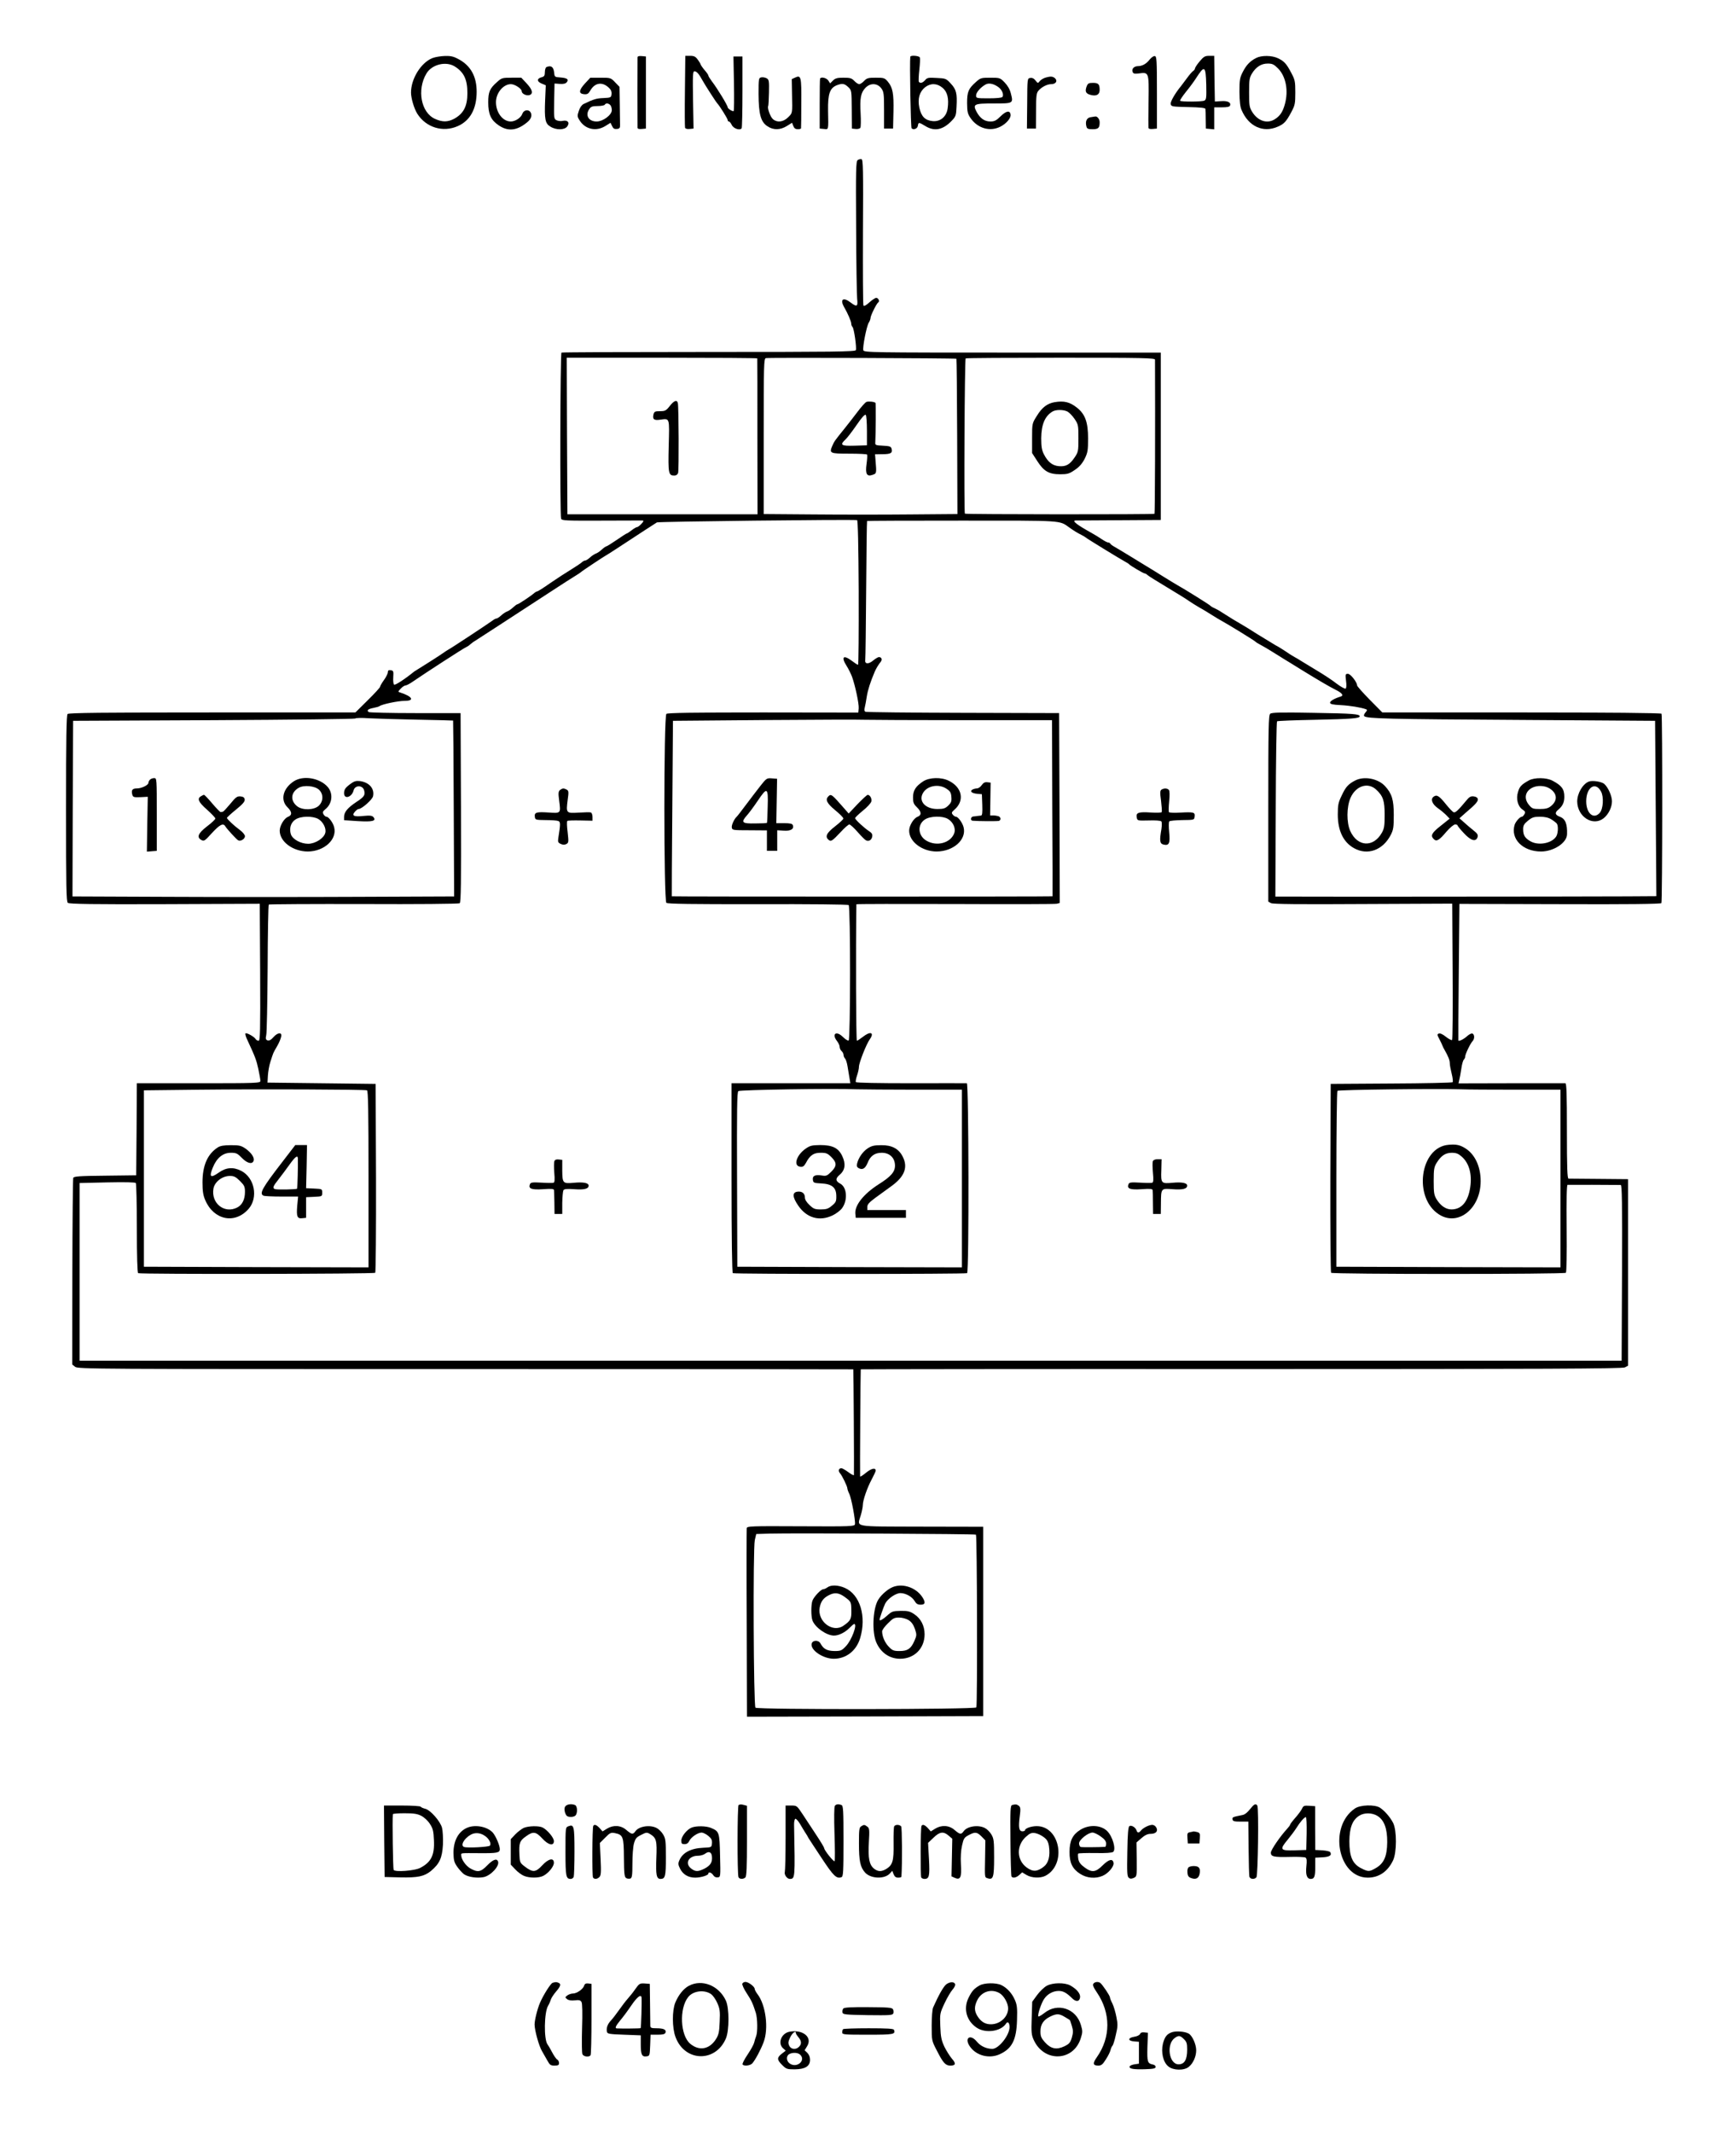<?xml version="1.0" encoding="utf-8"?>
<svg viewBox="0 0 1524 1872" xmlns="http://www.w3.org/2000/svg">
  <g transform="matrix(0.113, 0, 0, -0.113, -7.562, 2115.774)" fill="#000000" stroke="none" style="">
    <path d="M3425 18272 c-88 -36 -165 -160 -165 -267 0 -45 24 -125 49 -165 68 -107 199 -147 314 -96 96 42 147 134 147 267 0 116 -44 198 -133 249 -43 24 -63 30 -112 29 -33 -1 -78 -8 -100 -17z m174 -64 c72 -45 99 -101 99 -208 0 -102 -30 -159 -103 -199 -50 -26 -90 -27 -148 -1 -109 48 -143 226 -67 353 42 70 150 97 219 55z"/>
    <path d="M5020 18278 c-1 -13 -1 -523 0 -546 0 -9 11 -12 33 -10 l32 3 0 280 0 280 -32 3 c-22 2 -33 -1 -33 -10z"/>
    <path d="M5388 18018 c-2 -150 -1 -279 1 -286 2 -8 16 -12 35 -10 l31 3 -4 223 c-3 191 -2 222 11 222 17 0 35 -20 62 -70 19 -35 106 -170 116 -180 16 -16 80 -118 80 -128 0 -7 4 -12 9 -12 6 0 16 -12 23 -27 14 -29 65 -45 77 -25 3 6 6 133 6 284 l0 273 -35 0 -35 0 4 -212 c2 -117 1 -213 -3 -213 -15 0 -46 21 -46 31 0 14 -83 150 -122 200 -15 20 -28 41 -28 46 0 5 -13 24 -30 43 -16 19 -29 39 -30 43 0 4 -10 21 -22 37 -17 24 -29 30 -59 30 l-38 0 -3 -272z"/>
    <path d="M7139 18283 c-6 -42 3 -549 10 -556 15 -15 46 -3 49 21 4 27 8 27 57 -3 71 -44 137 -31 205 40 32 33 35 41 38 110 6 103 -2 134 -45 180 -35 38 -39 40 -109 43 -64 4 -75 2 -90 -17 -20 -22 -39 -27 -49 -12 -3 5 -1 47 4 92 5 45 7 88 4 96 -5 14 -72 19 -74 6z m250 -241 c38 -31 51 -84 40 -161 -9 -64 -57 -104 -117 -98 -59 6 -88 36 -103 105 -14 69 1 123 45 158 43 33 92 32 135 -4z"/>
    <path d="M9000 18263 c-27 -35 -57 -52 -91 -53 -32 0 -52 -21 -43 -45 6 -14 15 -16 47 -12 80 11 80 11 77 -211 -2 -109 -2 -203 -1 -210 1 -9 12 -12 34 -10 l32 3 0 280 c0 251 -2 280 -16 283 -9 2 -27 -10 -39 -25z"/>
    <path d="M9386 18246 c-20 -24 -36 -49 -36 -55 0 -5 -6 -14 -13 -18 -7 -4 -30 -30 -50 -58 -20 -27 -41 -55 -45 -60 -44 -53 -83 -120 -80 -138 3 -21 8 -22 136 -25 94 -2 133 -6 134 -15 1 -7 2 -43 2 -82 l1 -70 33 -3 32 -3 0 85 0 86 59 0 c42 0 60 4 64 14 9 24 -19 38 -70 34 l-48 -3 -3 178 -2 177 -39 0 c-33 0 -43 -6 -75 -44z m52 -179 c2 -103 1 -117 -15 -125 -19 -9 -179 -10 -188 -1 -3 3 18 35 46 70 29 35 63 82 77 104 67 105 76 99 80 -48z"/>
    <path d="M9825 18273 c-46 -24 -75 -53 -103 -108 -23 -45 -26 -61 -26 -155 1 -75 5 -116 17 -142 54 -126 166 -178 279 -129 51 22 66 38 107 114 28 53 31 65 31 152 0 87 -3 99 -31 152 -39 74 -55 90 -103 114 -48 23 -128 24 -171 2z m171 -81 c61 -62 82 -172 53 -277 -16 -59 -37 -91 -76 -116 -60 -40 -134 -16 -179 57 -21 35 -23 51 -23 149 0 98 2 114 23 149 32 51 72 76 122 76 35 0 48 -6 80 -38z"/>
    <path d="M4313 18203 c-7 -2 -13 -20 -13 -39 0 -27 -5 -35 -24 -40 -40 -10 -40 -33 -2 -49 l33 -14 -5 -114 c-6 -150 0 -183 41 -207 45 -28 111 -27 131 2 21 30 3 51 -35 43 -15 -4 -37 -1 -49 5 -20 10 -20 18 -18 148 l3 137 41 -3 c28 -2 45 2 54 13 18 22 3 33 -50 37 -43 3 -45 4 -48 38 -5 44 -23 58 -59 43z"/>
    <path d="M5983 18123 c-22 -4 -23 -7 -23 -131 1 -155 17 -215 69 -249 46 -31 100 -30 151 2 l40 25 10 -25 c7 -18 17 -25 35 -25 14 0 25 3 25 8 1 4 2 91 2 195 2 205 -2 220 -48 198 l-26 -12 2 -117 c3 -153 5 -145 -32 -181 -37 -36 -84 -41 -116 -13 -20 16 -46 88 -37 102 2 3 5 51 6 105 2 88 0 100 -17 110 -11 6 -29 10 -41 8z"/>
    <path d="M8187 18120 c-16 -5 -35 -17 -43 -27 -13 -17 -15 -17 -32 5 -12 16 -26 23 -41 20 -23 -3 -23 -4 -24 -198 l-2 -195 35 0 35 0 1 137 c0 121 3 140 20 159 25 28 67 49 97 49 35 0 52 23 32 44 -18 17 -35 19 -78 6z"/>
    <path d="M3929 18087 c-58 -51 -69 -78 -69 -158 0 -92 20 -137 80 -178 74 -51 145 -43 226 26 29 24 37 55 21 77 -17 23 -53 14 -62 -14 -10 -30 -54 -60 -90 -60 -62 0 -115 69 -115 150 0 72 57 140 116 140 30 0 84 -35 84 -55 0 -20 37 -37 60 -30 31 10 24 42 -21 90 l-42 45 -76 0 c-72 0 -78 -2 -112 -33z"/>
    <path d="M4611 18075 c-48 -53 -50 -79 -6 -83 24 -2 33 3 47 27 35 62 92 72 143 25 19 -17 25 -32 23 -52 -3 -26 -6 -27 -63 -30 -54 -2 -75 -8 -154 -46 -14 -7 -29 -27 -37 -53 -13 -38 -13 -45 5 -73 43 -71 129 -90 201 -45 l40 25 12 -25 c9 -20 18 -25 37 -23 21 2 26 8 25 31 0 15 -1 87 -2 161 l-2 135 -34 35 c-33 35 -35 36 -113 36 l-80 0 -42 -45z m197 -167 c7 -7 12 -25 12 -40 0 -37 -68 -88 -118 -88 -63 0 -91 49 -56 98 12 18 25 22 64 22 27 0 52 5 55 10 8 14 28 13 43 -2z"/>
    <path d="M6438 18113 c-2 -5 -3 -93 -3 -198 l0 -190 33 -3 c37 -4 35 -13 32 142 -2 130 13 176 69 198 43 16 59 13 90 -17 24 -23 24 -29 25 -172 l1 -148 29 -3 c16 -2 32 2 37 9 4 8 5 57 2 110 -7 120 1 162 37 200 38 40 93 38 124 -4 19 -26 21 -42 21 -170 l0 -142 35 0 35 0 3 130 c3 143 -5 188 -44 235 -24 28 -30 30 -93 30 -59 0 -70 -3 -91 -25 -13 -14 -30 -25 -38 -25 -8 0 -25 11 -38 25 -20 21 -32 25 -84 25 -48 0 -64 -4 -82 -22 l-22 -22 -14 22 c-14 21 -57 31 -64 15z"/>
    <path d="M7649 18087 c-59 -52 -69 -77 -69 -164 1 -69 4 -83 28 -118 55 -79 151 -106 231 -65 47 24 83 67 79 94 -5 34 -34 29 -77 -13 -34 -34 -49 -41 -80 -41 -45 0 -79 24 -106 73 -33 62 -23 67 130 67 155 0 155 0 135 78 -7 30 -24 60 -48 85 -35 36 -37 37 -112 37 -70 0 -77 -2 -111 -33z m173 -39 c29 -20 45 -59 33 -77 -4 -7 -47 -11 -106 -11 -97 0 -99 1 -99 23 0 23 36 64 75 85 24 13 61 6 97 -20z"/>
    <path d="M8509 18053 c-15 -41 -7 -57 33 -67 43 -11 68 3 68 39 0 44 -10 55 -51 55 -34 0 -41 -4 -50 -27z"/>
    <path d="M8538 17813 c-29 -5 -41 -33 -31 -71 4 -18 12 -22 48 -22 45 0 55 10 55 54 0 24 -18 47 -34 45 -6 -1 -23 -4 -38 -6z"/>
    <path d="M6730 17480 c-13 -8 -15 -75 -12 -517 1 -279 5 -532 8 -560 7 -62 -2 -66 -52 -28 -56 43 -83 24 -50 -35 30 -52 56 -113 56 -129 0 -9 4 -21 10 -27 12 -12 33 -161 26 -180 -5 -12 -175 -14 -1141 -14 -625 0 -1141 -2 -1146 -5 -10 -7 -13 -1263 -3 -1290 6 -15 37 -16 313 -15 168 1 312 1 320 1 10 -1 8 -8 -9 -26 -13 -14 -28 -25 -33 -25 -6 0 -25 -11 -43 -25 -18 -14 -35 -25 -38 -25 -3 0 -38 -22 -78 -50 -40 -27 -76 -50 -81 -50 -4 0 -20 -11 -35 -25 -15 -14 -36 -28 -46 -31 -11 -4 -31 -17 -45 -30 -14 -13 -31 -24 -38 -24 -6 0 -18 -6 -25 -13 -7 -7 -44 -32 -83 -56 -38 -23 -112 -71 -163 -106 -51 -36 -97 -65 -102 -65 -5 0 -15 -6 -22 -12 -20 -19 -123 -88 -132 -88 -4 0 -19 -11 -34 -25 -15 -14 -36 -28 -46 -31 -11 -4 -31 -17 -45 -30 -14 -13 -31 -24 -36 -24 -6 0 -20 -7 -30 -15 -26 -20 -337 -225 -342 -225 -1 0 -31 -19 -65 -43 -35 -23 -92 -60 -128 -82 -36 -22 -69 -43 -75 -47 -71 -58 -148 -108 -156 -102 -6 3 -9 28 -7 58 3 46 1 51 -19 54 -17 3 -23 -2 -23 -16 0 -10 -14 -38 -30 -60 -17 -23 -30 -47 -30 -52 0 -6 -43 -53 -96 -105 l-96 -95 -1112 0 c-852 0 -1115 -3 -1124 -12 -9 -9 -12 -186 -12 -734 0 -612 2 -723 14 -733 11 -9 196 -12 753 -10 l738 3 3 -532 c2 -461 0 -532 -12 -532 -8 0 -19 6 -23 13 -11 19 -71 52 -79 44 -4 -3 3 -28 16 -54 59 -127 69 -153 84 -223 9 -41 16 -83 16 -92 0 -17 -30 -18 -480 -18 l-480 0 -2 -357 -3 -358 -241 -3 c-200 -2 -243 -5 -248 -17 -3 -8 -6 -337 -7 -732 l-1 -717 22 -18 c22 -18 144 -18 3033 -18 1655 0 3011 -1 3013 -2 2 -3 7 -791 5 -821 -1 -5 -20 5 -43 22 -23 17 -48 31 -54 31 -21 0 -27 -20 -12 -38 18 -20 58 -104 58 -119 0 -6 6 -24 14 -40 17 -32 50 -211 45 -238 -4 -17 -27 -18 -421 -16 -389 2 -417 1 -420 -15 -1 -10 -2 -343 0 -741 l2 -723 918 2 917 3 0 735 0 735 -480 1 c-543 2 -498 -7 -471 88 9 30 16 65 16 79 0 37 34 135 69 200 17 32 31 62 31 68 0 25 -33 18 -75 -16 -25 -21 -45 -33 -46 -29 -2 32 3 829 5 832 2 1 1333 3 2957 2 2373 0 2959 3 2979 13 l25 13 0 724 0 725 -225 2 c-124 1 -231 2 -237 2 -10 1 -13 82 -13 371 0 289 -3 370 -12 370 -7 0 -197 0 -422 0 l-408 -1 6 28 c4 15 11 54 16 87 4 32 13 63 19 69 6 6 11 17 11 25 0 18 40 102 58 120 16 18 15 51 -2 58 -7 3 -26 -6 -41 -20 -25 -23 -64 -43 -68 -34 -1 1 0 241 3 532 l5 529 781 -2 c516 -2 784 1 788 8 8 12 9 1459 1 1471 -4 6 -411 10 -1087 10 l-1082 0 -98 99 c-54 55 -98 105 -98 111 0 25 -51 90 -71 90 -20 0 -21 -4 -15 -54 5 -35 3 -56 -3 -61 -6 -3 -37 14 -69 38 -31 25 -101 71 -155 103 -54 33 -110 67 -125 76 -15 10 -34 21 -42 25 -8 4 -40 23 -70 44 -30 20 -67 43 -82 50 -14 8 -76 46 -138 84 -61 39 -123 77 -138 85 -27 15 -78 46 -142 87 -19 13 -46 28 -60 34 -13 5 -27 14 -30 18 -5 7 -195 126 -258 161 -15 8 -63 38 -107 65 -44 28 -89 55 -100 62 -11 6 -73 45 -139 85 -65 40 -130 79 -145 87 -14 8 -27 18 -29 23 -2 4 -9 8 -16 8 -6 0 -28 11 -47 24 -20 14 -58 37 -85 52 -110 61 -151 93 -122 95 7 0 159 1 338 2 l325 2 0 650 0 650 -1153 0 c-1094 0 -1153 1 -1158 18 -7 23 25 186 42 214 8 12 14 29 14 37 0 18 47 113 60 121 13 8 1 35 -16 35 -8 0 -32 -16 -53 -35 -24 -22 -42 -32 -46 -25 -4 6 -5 264 -4 573 3 487 1 562 -11 564 -8 2 -22 -1 -30 -7z m-780 -1540 c1 -3 1 -276 1 -608 l1 -603 -739 0 -738 0 -3 608 -2 608 740 0 c407 0 740 -2 740 -5z m1547 -3 c2 -3 5 -275 6 -605 l2 -601 -365 -3 c-201 -2 -539 -2 -752 0 l-388 3 0 604 c0 557 1 604 17 607 25 5 1475 0 1480 -5z m1543 -7 c2 -515 0 -1193 -4 -1197 -5 -6 -1467 -5 -1473 1 -8 8 -2 1200 6 1206 5 3 338 5 740 5 643 0 731 -2 731 -15z m-2302 -1808 c1 -309 -1 -562 -5 -562 -5 0 -26 14 -47 30 -68 51 -87 32 -41 -40 14 -22 32 -59 41 -82 25 -70 55 -210 52 -246 l-3 -33 -739 1 c-542 0 -742 -3 -752 -11 -21 -17 -21 -1451 0 -1468 10 -8 198 -11 710 -10 408 1 701 -2 706 -7 15 -15 14 -1048 0 -1052 -7 -3 -27 10 -45 28 -52 51 -89 23 -45 -33 11 -14 20 -34 20 -45 0 -11 7 -25 15 -32 8 -7 15 -20 15 -29 0 -9 5 -22 12 -29 6 -6 15 -33 19 -59 4 -27 11 -67 15 -90 l7 -43 -462 0 -461 0 0 -734 c0 -466 4 -737 10 -741 12 -8 1808 -8 1820 0 16 10 13 1475 -2 1475 -7 1 -203 0 -435 0 -251 0 -424 3 -427 9 -3 5 1 28 9 51 8 23 15 54 15 69 0 29 57 175 84 212 38 54 5 66 -54 19 -21 -16 -42 -30 -46 -30 -7 0 -9 716 -4 1060 0 3 345 3 766 2 421 -2 776 -1 790 2 l24 6 -2 738 -3 737 -744 2 c-410 1 -751 5 -759 8 -10 4 -12 13 -7 33 4 15 11 54 16 87 8 50 27 110 63 195 10 22 30 56 45 73 14 18 7 37 -14 37 -7 0 -27 -12 -44 -26 -38 -32 -68 -29 -62 6 2 14 5 261 7 549 2 288 5 525 7 528 2 2 335 3 739 3 798 0 752 3 833 -54 35 -25 61 -41 95 -58 14 -7 27 -15 30 -18 6 -7 269 -168 308 -189 15 -8 29 -17 32 -21 8 -10 110 -70 119 -70 5 0 16 -6 23 -13 7 -7 76 -50 153 -96 77 -46 154 -94 170 -106 17 -12 53 -34 80 -50 28 -15 73 -43 100 -60 28 -18 62 -38 77 -46 43 -23 253 -152 258 -159 3 -4 21 -15 40 -25 19 -10 64 -36 100 -59 36 -22 74 -46 85 -53 11 -6 73 -45 138 -85 127 -78 212 -128 264 -154 46 -23 60 -42 37 -50 -50 -15 -84 -35 -84 -48 0 -11 19 -16 83 -19 73 -4 157 -18 196 -32 11 -4 10 -9 -4 -25 -11 -13 -15 -24 -9 -29 18 -19 189 -23 1214 -29 l1045 -7 5 -680 c3 -374 5 -681 5 -682 -1 -2 -1359 -4 -2285 -4 l-675 1 3 677 c1 373 6 681 10 684 4 4 138 9 297 12 280 6 345 11 345 27 0 18 -51 22 -357 27 -253 5 -326 3 -338 -7 -13 -11 -15 -98 -15 -736 l0 -723 21 -12 c15 -8 215 -10 714 -7 l694 3 3 -525 c2 -289 0 -529 -4 -534 -3 -4 -24 6 -47 24 -24 20 -46 30 -56 26 -14 -5 -14 -10 4 -43 11 -21 22 -45 25 -53 3 -8 10 -22 15 -30 29 -51 41 -81 41 -104 0 -14 7 -51 15 -83 8 -31 11 -61 7 -65 -4 -4 -219 -9 -477 -10 l-470 -3 -3 -729 c-1 -402 2 -734 6 -738 12 -12 1812 -12 1824 0 5 5 8 143 6 346 -2 219 0 336 7 337 8 1 362 0 413 -1 10 0 12 -140 10 -682 l-3 -683 -5990 0 -5990 0 0 690 0 690 215 5 c138 3 218 1 222 -5 4 -5 8 -164 8 -352 0 -218 4 -344 10 -348 15 -9 1832 -7 1842 3 4 4 7 336 6 738 l-3 729 -420 5 -420 5 3 55 c2 30 10 78 19 105 24 74 19 65 51 120 17 29 30 60 34 81 5 32 -29 28 -60 -7 -20 -23 -34 -30 -47 -26 -14 6 -16 13 -10 40 5 17 9 252 11 520 1 269 5 491 9 495 3 3 335 5 738 4 403 -2 738 1 745 6 10 6 12 162 10 743 l-3 734 -350 0 c-192 0 -356 4 -363 8 -19 13 -6 24 35 32 21 4 43 10 48 14 19 15 144 41 195 41 80 0 62 34 -34 65 -18 5 -18 7 4 30 13 14 30 25 38 25 7 0 32 13 55 29 96 66 398 262 415 268 9 4 23 13 31 21 8 7 26 21 40 29 33 21 241 156 606 394 72 47 148 96 170 109 22 13 42 27 45 30 6 7 181 123 195 130 6 3 44 27 85 54 176 115 296 194 310 202 11 7 1488 24 1555 18 7 0 11 -197 13 -562z m-3433 -988 c153 -3 280 -6 282 -7 1 -2 4 -310 5 -685 l3 -681 -740 -3 c-407 -2 -1074 -2 -1483 0 l-742 3 2 682 3 682 1092 5 c600 3 1095 9 1100 13 4 5 51 6 103 2 52 -3 221 -8 375 -11z m4242 -4 l693 0 2 -682 c2 -376 3 -684 2 -686 -1 -3 -2957 -3 -2958 0 -1 2 1 309 4 683 l5 680 715 6 c393 3 744 4 780 2 36 -1 377 -3 757 -3z m-4629 -2875 c9 -4 12 -150 12 -690 l0 -685 -872 2 -873 3 0 685 0 685 435 5 c452 5 1276 2 1298 -5z m4255 5 l367 0 0 -690 0 -690 -872 2 -873 3 -2 676 c-2 553 0 679 10 688 13 10 733 22 922 14 44 -1 245 -3 448 -3z m4674 0 l343 0 0 -690 0 -690 -871 2 -870 3 0 679 c0 373 4 683 8 687 9 9 788 18 957 12 49 -2 244 -3 433 -3z m-4198 -3456 c9 -9 12 -1327 3 -1342 -11 -16 -1700 -18 -1716 -2 -15 15 -20 1240 -5 1302 l11 47 101 3 c183 5 1600 -2 1606 -8z"/>
    <path d="M5270 15570 c-28 -36 -36 -40 -76 -40 -38 0 -44 -3 -50 -24 -9 -39 3 -49 52 -42 75 10 72 19 66 -204 -5 -214 -2 -230 44 -230 14 0 25 8 29 20 7 22 5 514 -2 543 -7 28 -29 20 -63 -23z"/>
    <path d="M6798 15602 c-9 -4 -40 -38 -69 -77 -29 -38 -73 -95 -98 -126 -79 -98 -83 -103 -98 -138 -25 -58 -19 -61 131 -61 74 0 137 -3 139 -7 3 -5 1 -37 -4 -73 -11 -78 2 -101 48 -84 30 10 30 12 22 109 l-4 50 58 1 c64 0 79 9 71 41 -5 19 -14 22 -68 25 -58 3 -61 4 -59 28 4 67 5 301 2 304 -9 10 -55 14 -71 8z m4 -224 l0 -113 -96 -3 c-106 -3 -117 5 -70 49 14 13 53 64 86 112 39 57 64 85 71 78 5 -5 9 -60 9 -123z"/>
    <path d="M8260 15600 c-57 -10 -98 -41 -137 -105 -38 -60 -38 -60 -38 -175 l0 -115 40 -62 c51 -80 91 -103 178 -103 56 0 71 4 113 33 35 23 57 48 77 86 24 49 27 65 27 160 0 126 -23 188 -86 238 -57 45 -101 55 -174 43z m100 -73 c13 -7 38 -32 55 -57 29 -43 30 -50 30 -150 0 -100 -1 -107 -30 -150 -38 -56 -68 -72 -123 -67 -50 5 -84 32 -115 92 -16 31 -21 58 -21 125 1 107 29 173 89 208 26 15 84 15 115 -1z"/>
    <path d="M10592 12660 c-52 -28 -71 -49 -102 -116 -26 -53 -30 -73 -30 -147 0 -125 43 -215 126 -261 105 -59 224 -16 285 102 21 41 24 60 24 157 0 117 -15 165 -68 223 -56 60 -165 80 -235 42z m165 -68 c55 -51 67 -86 67 -197 0 -86 -3 -106 -22 -140 -66 -116 -189 -109 -245 14 -30 66 -29 187 2 258 41 93 134 123 198 65z"/>
    <path d="M11944 12662 c-57 -32 -72 -47 -84 -90 -17 -53 -1 -112 35 -136 21 -14 24 -20 15 -36 -6 -11 -15 -20 -20 -20 -15 0 -47 -36 -56 -62 -34 -109 62 -208 205 -208 98 0 200 67 202 133 3 81 -13 121 -56 137 -37 14 -41 31 -13 54 34 28 48 57 48 101 0 59 -20 87 -92 125 -47 25 -140 26 -184 2z m161 -62 c61 -38 65 -95 9 -139 -20 -16 -41 -21 -84 -21 -53 0 -61 3 -84 31 -41 48 -32 104 22 133 38 21 99 20 137 -4z m15 -241 c19 -12 38 -27 42 -33 13 -19 9 -81 -7 -102 -37 -53 -141 -70 -201 -33 -42 25 -54 47 -54 93 0 28 7 40 37 65 32 26 46 31 93 31 38 0 66 -6 90 -21z"/>
    <path d="M12410 12653 c-48 -19 -90 -92 -90 -155 2 -119 122 -195 205 -130 38 30 65 85 65 132 0 41 -29 107 -59 134 -20 19 -94 30 -121 19z m95 -77 c23 -42 17 -136 -10 -166 -48 -53 -105 -4 -105 90 0 109 72 157 115 76z"/>
    <path d="M4418 12588 c-13 -11 -15 -24 -7 -83 13 -100 14 -99 -84 -92 -92 6 -110 1 -105 -34 3 -23 6 -24 84 -25 44 0 88 -3 98 -7 18 -7 18 -21 0 -135 -4 -27 -1 -34 19 -43 17 -8 30 -8 44 -1 18 10 18 17 10 91 -6 45 -7 84 -3 88 3 4 49 5 101 4 l95 -2 0 30 c0 16 -6 31 -12 34 -7 3 -50 2 -95 -1 -98 -6 -99 -5 -86 98 9 63 8 72 -8 81 -23 12 -32 11 -51 -3z"/>
    <path d="M9091 12591 c-12 -8 -13 -23 -4 -88 5 -43 8 -82 5 -87 -3 -5 -41 -6 -86 -3 -94 6 -115 -1 -108 -38 5 -26 5 -26 93 -24 49 2 93 -1 98 -7 5 -5 5 -30 1 -59 -16 -92 -13 -114 16 -121 43 -11 53 10 44 96 -4 41 -4 79 1 84 4 5 50 9 101 10 93 1 93 1 96 28 4 33 -7 36 -114 30 -45 -3 -83 -1 -86 4 -3 5 -2 43 2 84 5 47 4 80 -2 88 -12 14 -37 15 -57 3z"/>
    <path d="M11205 12536 c-27 -19 -12 -58 33 -90 21 -14 50 -39 65 -54 l26 -27 -69 -55 c-71 -56 -82 -77 -54 -104 21 -21 41 -10 99 59 26 30 56 55 66 55 11 0 19 -3 19 -7 1 -5 22 -32 49 -60 54 -59 94 -71 107 -31 5 17 -1 28 -32 52 -21 17 -55 45 -74 63 l-35 31 44 39 c83 70 102 93 99 110 -2 11 -14 19 -32 21 -23 3 -35 -4 -59 -34 -63 -76 -84 -95 -98 -89 -8 4 -34 31 -58 61 -53 66 -72 78 -96 60z"/>
    <path d="M4374 9705 c-4 -9 -4 -50 -1 -90 5 -54 3 -75 -6 -78 -6 -2 -49 -2 -94 1 -70 4 -83 2 -89 -12 -14 -35 12 -45 102 -39 68 5 84 3 85 -8 1 -8 2 -52 3 -99 l1 -85 30 0 30 0 0 85 c1 47 5 91 9 99 7 10 26 12 84 8 78 -6 112 3 112 28 0 21 -42 29 -114 22 -86 -8 -90 -4 -91 95 l0 83 -28 3 c-18 2 -29 -2 -33 -13z"/>
    <path d="M9023 9704 c-3 -8 -3 -48 1 -89 5 -55 4 -74 -6 -78 -7 -2 -50 -2 -95 1 -70 4 -83 2 -89 -12 -14 -35 12 -45 102 -39 68 5 84 3 86 -8 1 -8 2 -52 2 -99 l1 -85 30 0 30 0 1 81 c1 119 0 118 91 111 79 -6 113 3 113 28 0 21 -42 29 -114 22 -87 -8 -91 -5 -87 97 l2 86 -31 0 c-19 0 -33 -6 -37 -16z"/>
    <path d="M1232 12668 c-7 -7 -12 -18 -12 -25 0 -17 -53 -43 -89 -43 -35 0 -45 -12 -37 -46 6 -22 10 -24 64 -22 l57 3 -4 -213 -3 -213 38 3 39 3 0 282 c0 279 0 283 -20 283 -12 0 -26 -5 -33 -12z"/>
    <path d="M2349 12655 c-84 -55 -106 -145 -49 -201 36 -35 38 -61 6 -74 -31 -11 -66 -69 -66 -108 0 -86 103 -162 219 -162 127 1 228 94 204 188 -8 35 -43 82 -60 82 -7 0 -17 9 -23 19 -8 16 -5 23 13 38 55 43 64 121 21 173 -61 71 -191 94 -265 45z m196 -65 c36 -34 35 -90 -2 -125 -37 -34 -126 -36 -167 -4 -56 44 -50 109 12 144 40 23 125 15 157 -15z m-6 -227 c38 -22 64 -73 55 -108 -10 -42 -78 -85 -133 -85 -58 0 -121 35 -134 73 -15 46 -1 93 36 116 41 27 132 28 176 4z"/>
    <path d="M2791 12636 c-42 -31 -51 -44 -51 -74 0 -49 61 -31 74 23 11 42 71 42 82 -1 9 -36 1 -49 -60 -89 -68 -45 -96 -79 -96 -115 l0 -27 106 -7 c114 -7 147 1 122 31 -10 12 -26 14 -79 9 -74 -8 -93 2 -63 35 9 10 21 19 27 19 24 0 106 72 112 99 13 59 -29 108 -102 118 -30 3 -45 -1 -72 -21z"/>
    <path d="M1628 12539 c-32 -18 -19 -46 47 -104 36 -32 65 -63 65 -69 0 -6 -29 -34 -65 -61 -70 -54 -82 -85 -43 -106 20 -11 27 -6 82 55 60 65 87 79 103 52 11 -19 86 -101 100 -109 18 -11 53 10 53 32 0 10 -17 31 -37 46 -48 35 -103 87 -103 96 0 4 32 33 70 64 53 43 70 63 68 79 -2 15 -11 22 -33 24 -26 2 -37 -6 -79 -58 -28 -33 -53 -61 -58 -61 -4 -1 -12 -2 -16 -3 -5 -1 -34 29 -66 67 -31 37 -60 67 -64 67 -4 0 -15 -5 -24 -11z"/>
    <path d="M5973 12618 c-27 -35 -78 -101 -113 -148 -35 -47 -66 -87 -70 -90 -18 -16 -41 -64 -38 -83 3 -21 7 -22 138 -22 l135 -1 0 -79 0 -80 40 0 40 0 0 80 0 80 51 -3 c54 -4 82 13 70 43 -4 11 -21 15 -67 15 l-61 0 3 173 3 172 -41 3 c-39 3 -42 1 -90 -60z m58 -160 c-1 -68 -4 -124 -6 -126 -2 -2 -43 -4 -91 -4 -104 -2 -113 8 -64 63 17 19 54 69 83 112 74 111 83 106 78 -45z"/>
    <path d="M7239 12655 c-58 -38 -79 -71 -79 -125 0 -39 5 -52 30 -76 36 -35 38 -61 6 -74 -31 -11 -66 -69 -66 -108 0 -86 101 -162 214 -162 131 1 233 93 209 188 -8 34 -43 82 -59 82 -6 0 -18 7 -25 16 -11 14 -10 19 13 39 81 70 60 174 -45 225 -59 29 -150 26 -198 -5z m182 -58 c28 -19 35 -30 37 -64 3 -34 -2 -45 -25 -67 -23 -22 -37 -26 -84 -26 -91 0 -146 58 -114 120 31 61 124 79 186 37z m10 -234 c42 -25 64 -76 48 -114 -30 -74 -135 -101 -213 -56 -68 38 -75 126 -13 166 41 27 136 29 178 4z"/>
    <path d="M7694 12626 c-9 -14 -26 -26 -38 -26 -11 0 -28 -5 -36 -10 -21 -13 -3 -28 40 -32 l35 -3 3 -82 c2 -62 0 -83 -10 -84 -7 -1 -20 -2 -28 -3 -8 -2 -23 -3 -32 -4 -20 -2 -25 -31 -5 -33 45 -4 194 -5 205 -1 17 6 15 29 -4 36 -9 3 -27 6 -41 6 l-24 0 2 128 2 127 -26 3 c-19 2 -30 -4 -43 -22z"/>
    <path d="M6502 12538 c-25 -25 -12 -53 53 -107 36 -29 65 -59 64 -65 0 -6 -29 -33 -65 -61 -66 -51 -80 -80 -49 -105 18 -15 28 -8 94 62 29 32 59 58 66 58 8 0 37 -27 65 -59 29 -33 58 -62 66 -65 22 -9 42 3 47 30 3 18 -3 28 -23 41 -39 25 -110 91 -110 102 0 5 27 31 60 58 33 26 62 58 66 71 6 22 -10 52 -28 52 -6 0 -41 -33 -79 -72 l-69 -73 -26 30 c-106 121 -110 125 -132 103z"/>
    <path d="M1758 9811 c-79 -51 -118 -140 -118 -271 0 -67 5 -100 21 -137 66 -156 231 -190 337 -69 77 88 47 243 -58 296 -61 31 -117 27 -175 -15 -63 -44 -75 -34 -45 40 31 76 79 115 141 115 41 0 51 -5 85 -40 41 -42 80 -52 91 -23 9 24 -17 63 -62 95 -35 24 -49 27 -115 27 -54 0 -83 -5 -102 -18z m173 -260 c34 -34 39 -44 39 -85 0 -58 -21 -101 -60 -121 -99 -51 -204 32 -185 146 9 53 68 99 128 99 32 0 46 -7 78 -39z"/>
    <path d="M2265 9705 c-164 -212 -187 -254 -149 -269 9 -3 72 -6 141 -6 l126 0 -7 -72 c-7 -84 0 -101 40 -96 l29 3 0 80 0 80 63 3 c61 3 62 3 62 32 0 29 -1 29 -62 32 l-63 3 4 168 3 167 -45 0 -46 0 -96 -125z m116 23 c2 -48 -3 -233 -6 -237 -6 -6 -157 -9 -172 -3 -21 7 -15 22 28 76 22 28 60 79 85 114 43 60 63 76 65 50z"/>
    <path d="M6326 9802 c-72 -50 -98 -134 -43 -140 22 -3 30 3 45 29 31 60 60 79 114 79 43 0 54 -4 84 -34 43 -43 43 -69 -1 -113 -31 -31 -40 -35 -70 -30 -54 9 -77 -1 -73 -32 3 -24 7 -26 63 -29 85 -4 118 -31 119 -96 1 -43 -3 -51 -34 -77 -28 -24 -44 -29 -86 -29 -46 0 -57 4 -88 34 -23 21 -36 43 -36 58 0 33 -22 50 -57 46 -42 -5 -41 -41 5 -108 66 -97 166 -125 268 -76 27 13 60 38 73 56 45 62 38 162 -14 190 -38 20 -39 40 -5 69 43 36 49 85 20 146 -30 63 -76 85 -172 85 -63 -1 -78 -4 -112 -28z"/>
    <path d="M6809 9805 c-39 -25 -72 -73 -83 -117 -5 -21 -2 -30 13 -38 29 -15 50 -2 68 41 21 55 56 79 110 79 62 0 103 -40 103 -100 0 -49 -32 -85 -127 -145 -116 -74 -187 -163 -181 -228 l3 -32 195 0 195 0 0 30 0 30 -150 0 -150 0 0 25 c0 19 15 35 62 70 34 25 92 67 128 93 100 73 127 145 85 227 -31 62 -85 90 -167 89 -54 0 -75 -5 -104 -24z"/>
    <path d="M11321 9832 c-224 -18 -277 -414 -73 -542 148 -93 322 47 322 260 0 112 -44 207 -118 254 -43 27 -70 33 -131 28z m102 -92 c57 -50 81 -135 66 -237 -16 -112 -67 -173 -146 -173 -43 0 -84 28 -115 78 -20 33 -23 50 -23 142 0 92 3 109 23 142 35 56 68 78 118 78 34 0 51 -7 77 -30z"/>
    <path d="M6496 6395 c-11 -8 -26 -15 -33 -15 -18 0 -72 -57 -84 -88 -12 -30 -12 -124 0 -155 21 -55 110 -117 167 -117 37 0 85 24 119 58 17 17 33 32 38 32 27 1 -19 -125 -64 -172 -33 -35 -40 -38 -90 -38 -57 1 -85 16 -108 59 -16 30 -65 26 -69 -5 -7 -49 91 -114 172 -114 96 0 175 61 205 159 51 169 0 339 -118 391 -51 23 -108 25 -135 5z m132 -74 c52 -38 52 -39 53 -109 1 -63 -6 -77 -61 -115 -84 -59 -205 33 -185 141 9 46 27 72 68 94 46 25 79 22 125 -11z"/>
    <path d="M6990 6391 c-42 -22 -87 -66 -105 -101 -38 -74 -44 -243 -11 -321 34 -81 103 -129 186 -129 110 0 190 80 190 190 0 66 -29 122 -80 156 -34 23 -51 27 -106 26 -61 -1 -69 -4 -105 -37 -32 -29 -59 -44 -59 -32 1 13 32 102 44 126 20 38 82 81 118 81 41 0 91 -28 110 -61 13 -22 24 -29 48 -29 35 0 39 17 13 58 -52 80 -165 114 -243 73z m136 -251 c23 -15 37 -35 49 -69 15 -45 14 -50 -5 -94 -27 -60 -52 -77 -115 -77 -45 0 -55 4 -83 33 -31 32 -52 81 -52 120 0 10 20 38 45 62 38 39 50 45 86 45 24 0 55 -8 75 -20z"/>
    <path d="M4460 4695 c-9 -11 -10 -25 -4 -48 8 -25 16 -33 37 -35 16 -2 35 2 43 9 19 16 18 75 -2 83 -28 11 -61 6 -74 -9z"/>
    <path d="M5805 4704 c-10 -4 -11 -534 -1 -560 7 -17 38 -18 54 -2 9 9 12 86 12 284 l0 272 -22 6 c-25 6 -28 6 -43 0z"/>
    <path d="M6553 4698 c-6 -8 -7 -93 -3 -218 4 -113 4 -208 1 -212 -7 -8 -81 85 -81 101 0 5 -28 52 -62 103 -34 51 -81 123 -106 161 -44 66 -45 67 -88 67 l-44 0 0 -247 c0 -137 -3 -257 -6 -269 -6 -22 18 -54 39 -54 41 1 41 4 33 419 -1 24 4 46 10 48 5 2 21 -15 35 -38 13 -23 32 -53 41 -68 10 -14 21 -33 25 -42 5 -8 51 -79 103 -157 93 -141 116 -163 155 -148 13 5 15 45 15 280 0 240 -2 275 -16 280 -24 9 -41 7 -51 -6z"/>
    <path d="M7930 4704 c-14 -4 -15 -40 -13 -275 1 -149 5 -274 8 -280 10 -15 37 -10 61 12 l22 20 33 -20 c40 -24 107 -27 147 -7 168 87 116 386 -67 386 -42 0 -91 -17 -91 -32 0 -4 -9 -8 -20 -8 -27 0 -32 30 -21 115 8 59 6 72 -7 83 -16 12 -24 13 -52 6z m245 -249 c26 -19 35 -35 41 -70 11 -77 -3 -131 -40 -160 -52 -40 -84 -41 -132 -7 -80 58 -83 172 -6 240 30 27 43 32 70 28 19 -3 49 -17 67 -31z"/>
    <path d="M9792 4688 c-35 -43 -52 -58 -74 -62 -76 -15 -79 -17 -76 -34 3 -14 15 -17 63 -17 l60 0 2 -205 c1 -112 4 -212 6 -222 6 -21 40 -24 55 -5 12 14 19 538 7 556 -10 17 -23 13 -43 -11z"/>
    <path d="M3052 4423 l3 -278 120 -3 c138 -3 187 7 240 50 67 56 87 101 93 203 2 51 -1 108 -7 132 -14 52 -91 139 -131 148 -16 4 -32 11 -35 16 -4 5 -69 9 -146 9 l-139 0 2 -277z m288 197 c23 -12 52 -39 67 -63 23 -35 28 -55 31 -126 6 -117 -22 -172 -108 -216 -44 -22 -194 -33 -205 -15 -5 9 -11 386 -6 433 1 4 42 7 91 7 71 0 99 -4 130 -20z"/>
    <path d="M10183 4677 c-6 -13 -29 -45 -52 -71 -23 -26 -41 -50 -41 -54 0 -4 -10 -18 -23 -32 -56 -61 -127 -165 -127 -186 0 -31 22 -36 148 -33 59 2 113 -1 121 -5 10 -7 12 -23 7 -68 -7 -66 4 -98 34 -98 28 0 35 18 35 95 l0 70 57 3 c55 3 74 16 59 40 -3 6 -31 12 -61 14 l-55 3 -1 170 0 170 -45 3 c-39 3 -47 0 -56 -21z m35 -194 l-3 -128 -92 -3 c-111 -3 -117 5 -52 83 23 28 53 68 67 90 29 47 62 85 74 85 5 0 7 -57 6 -127z"/>
    <path d="M10593 4677 c-207 -140 -133 -537 100 -537 86 0 154 46 196 133 30 62 30 234 1 292 -24 46 -65 93 -102 118 -41 26 -153 23 -195 -6z m174 -57 c53 -32 78 -98 77 -205 -1 -110 -26 -165 -89 -201 -50 -29 -58 -29 -112 -2 -68 34 -93 90 -93 210 1 106 23 164 75 198 39 26 101 25 142 0z"/>
    <path d="M4483 4539 c-23 -8 -23 -11 -23 -197 0 -193 4 -212 41 -212 9 0 20 7 23 16 3 9 6 98 6 199 0 195 -4 211 -47 194z"/>
    <path d="M4676 4542 c-8 -13 -10 -388 -2 -401 10 -15 32 -14 50 4 12 13 14 36 9 140 l-6 124 42 42 c36 37 45 41 74 35 65 -13 70 -28 71 -192 1 -124 4 -148 17 -157 9 -6 24 -7 33 -4 13 5 16 24 16 117 0 60 5 130 12 155 11 39 19 49 56 67 40 21 45 21 70 6 48 -29 54 -51 48 -187 -5 -129 1 -161 32 -161 37 0 42 20 42 166 0 128 -2 147 -21 179 -12 20 -34 42 -50 50 -52 28 -139 14 -166 -25 -19 -27 -29 -25 -70 10 -42 37 -101 41 -151 10 l-34 -21 -23 26 c-25 26 -40 31 -49 17z"/>
    <path d="M6758 4539 c-16 -9 -18 -26 -18 -132 0 -139 10 -186 48 -228 44 -48 150 -52 192 -7 l19 21 10 -26 c8 -20 18 -27 36 -27 14 0 25 3 25 8 7 104 5 380 -2 390 -13 15 -44 16 -54 1 -4 -7 -6 -67 -5 -135 2 -137 -7 -166 -59 -198 -37 -21 -62 -20 -92 3 -38 30 -48 81 -41 205 6 99 4 110 -12 122 -22 16 -25 17 -47 3z"/>
    <path d="M7226 4542 c-8 -13 -9 -389 -2 -401 4 -6 15 -11 25 -11 37 0 42 22 35 154 l-7 126 42 40 c48 47 78 51 118 16 l28 -24 -3 -146 -3 -146 26 -12 c43 -19 54 5 47 107 -3 53 0 106 9 145 12 54 17 62 51 80 51 27 64 25 100 -10 l30 -31 -2 -132 c-3 -162 -4 -154 20 -162 43 -14 50 7 50 161 0 128 -2 147 -21 179 -12 20 -34 42 -50 50 -52 28 -139 14 -166 -25 -19 -27 -29 -25 -70 10 -42 37 -101 41 -151 10 l-34 -21 -23 26 c-25 26 -40 31 -49 17z"/>
    <path d="M8841 4540 c-9 -5 -14 -60 -16 -198 -3 -159 -2 -192 11 -203 11 -9 21 -9 39 -1 24 11 24 12 23 143 l-2 132 39 34 c26 23 48 33 70 33 42 0 61 21 45 49 -6 12 -20 21 -31 21 -25 0 -71 -23 -88 -44 -17 -21 -28 -20 -35 2 -8 23 -40 42 -55 32z"/>
    <path d="M3700 4529 c-70 -28 -110 -100 -110 -196 1 -57 5 -74 28 -107 15 -22 39 -48 53 -59 30 -22 101 -33 153 -23 56 11 126 87 112 122 -10 26 -40 14 -84 -31 -50 -52 -74 -56 -132 -23 -36 21 -70 71 -70 103 0 17 -9 16 145 15 133 -1 155 3 155 31 0 29 -31 101 -54 128 -41 46 -133 65 -196 40z m133 -64 c33 -21 54 -62 39 -77 -10 -10 -173 -19 -199 -10 -32 10 -1 67 52 96 33 18 73 15 108 -9z"/>
    <path d="M4135 4526 c-16 -8 -46 -30 -65 -50 l-35 -37 0 -99 0 -99 35 -37 c19 -20 49 -43 67 -50 42 -18 116 -18 151 0 40 21 82 72 82 101 0 42 -42 33 -91 -20 -50 -54 -72 -56 -131 -12 -42 32 -43 34 -46 97 -4 88 2 106 50 140 56 41 78 38 127 -15 48 -53 91 -62 91 -21 0 26 -50 86 -87 105 -29 15 -111 13 -148 -3z"/>
    <path d="M5441 4529 c-38 -15 -81 -69 -81 -101 0 -23 4 -28 25 -28 17 0 29 8 37 25 13 29 66 65 96 65 11 0 35 -12 52 -26 25 -21 30 -33 28 -58 -3 -31 -3 -31 -68 -34 -96 -4 -160 -38 -185 -97 -11 -25 -10 -35 6 -67 23 -44 63 -68 117 -68 44 0 102 18 102 31 0 17 25 9 38 -12 8 -13 21 -19 35 -17 22 3 22 4 18 168 -4 182 -6 189 -70 216 -38 16 -114 17 -150 3z m157 -226 c4 -44 -12 -69 -58 -93 -50 -25 -71 -25 -104 1 -51 40 -20 99 54 99 19 0 44 7 55 16 29 22 50 13 53 -23z"/>
    <path d="M8459 4511 c-59 -37 -83 -85 -83 -171 -1 -85 23 -133 83 -171 51 -33 119 -39 174 -15 43 18 89 72 85 99 -5 37 -35 31 -84 -17 -55 -55 -84 -59 -142 -16 -30 22 -43 39 -48 65 -3 20 -4 39 0 42 3 3 62 5 132 4 83 -2 130 2 139 9 24 20 -4 119 -46 161 -49 49 -142 53 -210 10z m159 -51 c30 -21 42 -37 42 -55 0 -14 -3 -25 -7 -26 -48 -3 -181 -4 -190 -1 -7 2 -13 15 -13 28 0 28 70 84 105 84 12 0 41 -14 63 -30z"/>
    <path d="M9312 4493 c-20 -4 -23 -9 -20 -46 l3 -42 45 0 45 0 3 41 c3 36 0 42 -20 48 -13 3 -25 5 -28 5 -3 -1 -15 -4 -28 -6z"/>
    <path d="M9302 4221 c-8 -5 -12 -22 -10 -42 2 -26 9 -36 31 -43 38 -14 61 2 65 44 4 36 -9 50 -48 50 -14 0 -31 -4 -38 -9z"/>
    <path d="M4360 3323 c-14 -3 -72 -95 -97 -153 -21 -48 -43 -137 -43 -171 1 -48 34 -168 59 -209 11 -19 30 -52 41 -72 18 -33 25 -38 55 -38 28 0 35 4 35 20 0 10 -6 23 -14 27 -8 4 -26 30 -40 57 -14 27 -30 54 -35 60 -30 38 -27 250 4 301 7 11 16 31 20 45 4 14 23 43 41 64 38 44 42 61 18 70 -16 6 -20 6 -44 -1z"/>
    <path d="M5834 3316 c-3 -7 12 -41 34 -74 38 -58 47 -78 71 -153 13 -43 15 -149 2 -181 -5 -13 -12 -35 -15 -49 -3 -14 -26 -56 -51 -93 -25 -37 -43 -72 -39 -77 9 -15 60 -10 76 9 24 28 65 105 87 163 41 107 17 292 -48 375 -11 15 -21 33 -21 40 0 17 -48 54 -72 54 -10 0 -21 -6 -24 -14z"/>
    <path d="M7418 3311 c-22 -18 -59 -83 -102 -180 -6 -13 -11 -76 -11 -140 0 -116 0 -117 40 -194 49 -97 68 -117 105 -117 42 0 46 16 12 54 -16 19 -42 60 -58 92 -23 50 -29 75 -32 159 -4 98 -3 102 33 179 20 43 48 90 61 105 13 14 23 33 22 41 -5 23 -41 23 -70 1z"/>
    <path d="M8562 3317 c-8 -10 -2 -27 26 -68 109 -160 109 -349 0 -504 -34 -48 -31 -65 12 -65 22 0 34 9 58 48 17 26 34 59 37 75 4 15 11 29 15 32 4 3 16 39 25 81 16 67 17 83 5 142 -7 37 -21 84 -31 104 -11 21 -19 42 -19 48 0 13 -59 100 -75 112 -16 12 -42 9 -53 -5z"/>
    <path d="M4605 3301 c-8 -27 -57 -61 -87 -61 -13 0 -33 -7 -44 -15 -18 -14 -18 -16 -1 -29 11 -9 33 -12 60 -9 33 4 44 1 52 -14 6 -11 8 -86 4 -203 -3 -102 -2 -193 3 -202 10 -20 53 -24 63 -7 4 5 7 133 7 282 l0 272 -25 3 c-18 2 -27 -2 -32 -17z"/>
    <path d="M5005 3278 c-16 -24 -44 -59 -61 -78 -17 -19 -48 -60 -69 -90 -21 -30 -49 -66 -62 -80 -26 -27 -37 -58 -31 -87 3 -16 17 -19 133 -23 l130 -5 0 -72 c0 -78 9 -97 46 -91 23 3 24 7 27 86 l3 82 55 0 c41 0 56 4 61 16 8 23 -14 34 -69 34 -39 0 -48 3 -49 18 0 9 -1 87 -2 172 l-2 155 -40 3 c-37 2 -42 -1 -70 -40z m46 -70 c3 -25 -3 -233 -7 -237 -2 -3 -150 -4 -186 -2 -16 2 -7 20 28 63 20 23 59 76 86 116 45 66 76 90 79 60z"/>
    <path d="M5419 3300 c-42 -22 -81 -71 -106 -131 -25 -62 -25 -196 2 -267 71 -193 310 -200 391 -12 27 63 27 237 0 295 -54 117 -185 169 -287 115z m174 -66 c14 -11 35 -41 47 -69 19 -43 22 -63 18 -145 -3 -81 -8 -101 -30 -136 -50 -78 -129 -92 -198 -35 -78 64 -88 273 -17 363 39 50 128 60 180 22z"/>
    <path d="M7676 3302 c-43 -25 -58 -42 -85 -96 -41 -84 -16 -178 63 -231 69 -47 190 -30 229 32 13 20 27 5 27 -28 0 -63 -84 -169 -134 -169 -45 0 -91 21 -119 55 -54 67 -104 27 -51 -42 51 -68 150 -91 229 -54 95 44 129 112 133 266 3 94 0 117 -17 156 -23 52 -60 92 -104 114 -41 20 -134 19 -171 -3z m156 -59 c35 -21 68 -80 67 -120 -1 -65 -62 -121 -132 -122 -45 -1 -79 19 -107 64 -25 41 -25 75 0 125 34 66 109 89 172 53z"/>
    <path d="M8199 3300 c-20 -11 -54 -43 -75 -72 l-38 -52 -4 -126 c-4 -111 -2 -132 16 -171 81 -177 311 -167 366 16 14 44 14 55 0 101 -37 128 -181 175 -283 93 -23 -18 -44 -30 -47 -27 -9 10 23 106 46 138 27 38 69 60 112 60 35 0 62 -15 104 -57 30 -30 58 -27 62 8 3 29 -27 64 -77 92 -44 23 -135 22 -182 -3z m140 -242 c20 -12 37 -22 39 -24 2 -1 9 -22 16 -46 11 -36 11 -51 0 -90 -12 -40 -20 -49 -58 -68 -61 -29 -105 -20 -151 31 -29 33 -35 46 -35 85 0 55 24 90 78 116 49 23 68 22 111 -4z"/>
    <path d="M6618 3123 c-5 -7 -8 -20 -6 -30 3 -16 20 -18 196 -21 172 -2 193 -1 199 14 3 9 2 24 -3 32 -8 13 -40 15 -193 16 -131 1 -186 -2 -193 -11z"/>
    <path d="M6617 2963 c-4 -3 -7 -15 -7 -25 0 -17 13 -18 199 -18 203 0 216 3 203 38 -3 9 -52 12 -196 12 -106 0 -196 -3 -199 -7z"/>
    <path d="M6200 2943 c-63 -12 -93 -89 -50 -128 l21 -19 -31 -24 c-38 -30 -38 -46 3 -87 32 -32 39 -34 98 -34 81 1 119 24 119 74 0 22 -8 41 -21 54 l-21 20 20 33 c42 69 -35 131 -138 111z m50 -11 c0 -5 9 -19 20 -32 24 -28 26 -53 4 -74 -24 -25 -63 -20 -76 9 -9 20 -8 32 8 65 17 35 44 55 44 32z m34 -168 c45 -44 -25 -105 -80 -69 -28 18 -32 59 -6 74 26 15 69 13 86 -5z"/>
    <path d="M9174 2940 c-41 -13 -59 -36 -73 -92 -15 -65 2 -141 42 -174 38 -32 122 -34 159 -4 34 27 58 80 58 129 0 47 -31 115 -59 130 -29 16 -93 21 -127 11z m91 -55 c21 -20 25 -34 25 -80 0 -79 -21 -115 -67 -115 -75 0 -97 158 -29 205 29 21 43 19 71 -10z"/>
    <path d="M8924 2926 c-4 -9 -23 -19 -45 -22 -51 -8 -52 -32 -1 -36 l37 -3 0 -85 0 -85 -34 -5 c-19 -3 -36 -10 -38 -17 -6 -18 32 -24 122 -21 63 2 80 6 80 18 0 8 -9 16 -20 18 -44 9 -47 20 -44 137 l4 110 -28 3 c-18 2 -29 -2 -33 -12z"/>
  </g>
</svg>